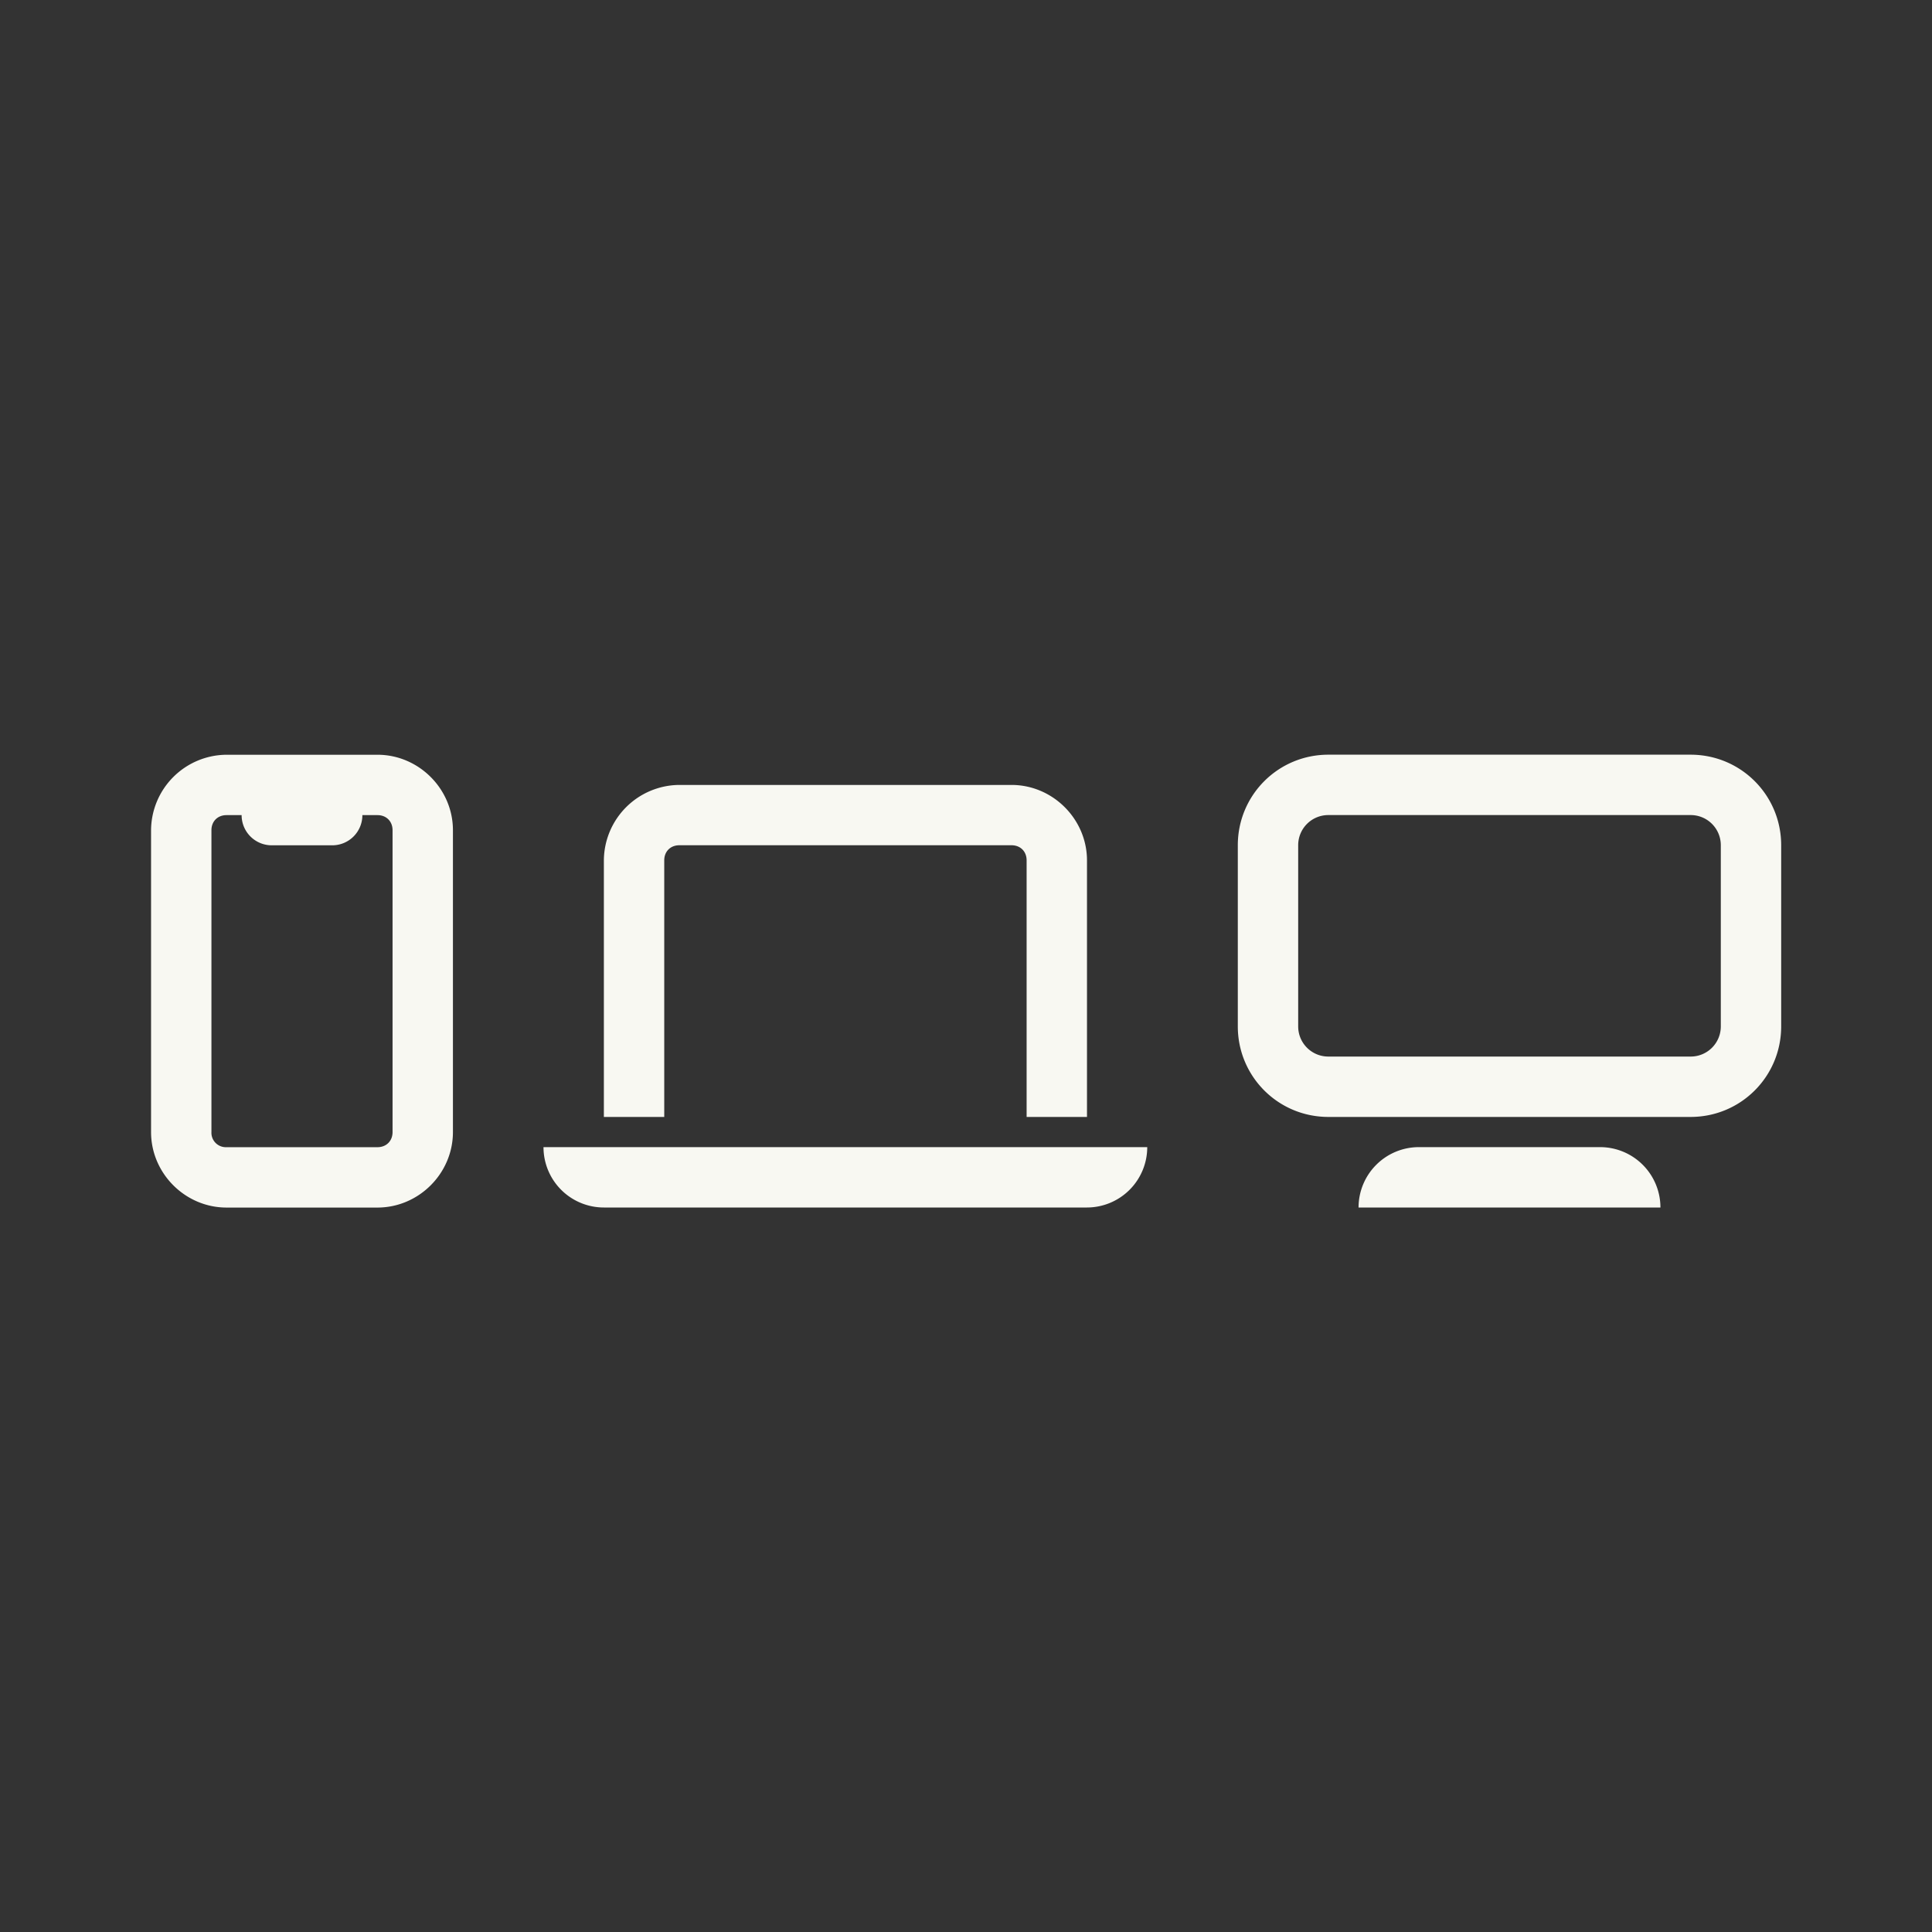 <svg width="64" height="64" version="1.1" xmlns="http://www.w3.org/2000/svg">
 <rect width="100%" height="100%" fill="#333333" stroke="none"/>
 <path d="M44.004 25c-1.662 0-3 1.338-3 3v6c0 1.662 1.338 3 3 3h12c1.662 0 3-1.338 3-3v-6c0-1.662-1.338-3-3-3h-12zm-36.5.002a2.517 2.517 0 0 0-2.5 2.5v10c0 1.368 1.132 2.5 2.5 2.5h5c1.368 0 2.5-1.132 2.5-2.5v-10c0-1.368-1.132-2.5-2.5-2.5h-5zm15 1a2.517 2.517 0 0 0-2.5 2.5V37h2v-8.5c0-.294.206-.5.5-.5h11.004c.295 0 .5.206.5.5V37h2v-8.498c0-1.367-1.132-2.5-2.5-2.5H22.504zm21.5.998h12c.554 0 1 .446 1 1v6c0 .554-.446 1-1 1h-12c-.554 0-1-.446-1-1v-6c0-.554.446-1 1-1zm-36.5.002h.5c0 .554.446 1 1 1h2c.554 0 1-.446 1-1h.5c.294 0 .5.206.5.5v10c0 .294-.206.5-.5.5h-5a.478.478 0 0 1-.5-.5v-10c0-.294.206-.5.5-.5zM18.004 38a2 2 0 0 0 2 2h16a2 2 0 0 0 2-2h-20zm29 0a2 2 0 0 0-2 2h10a2 2 0 0 0-2-2h-6z" fill="#f8f8f2"/>
</svg>
